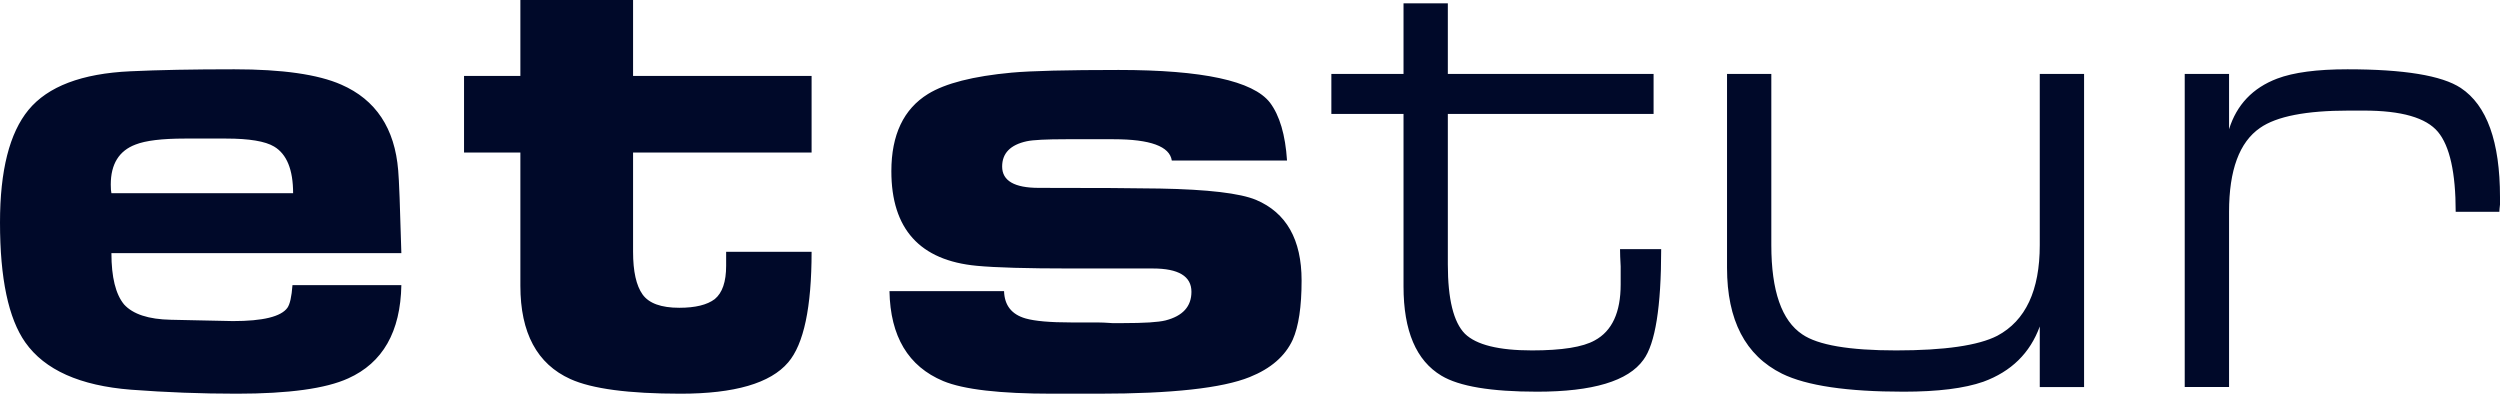 <svg width="127" height="20" viewBox="0 0 127 20" fill="none" xmlns="http://www.w3.org/2000/svg">
<path fill-rule="evenodd" clip-rule="evenodd" d="M41.229 7.75V3.858H32.16V0H26.435V3.858H23.573V7.75H26.435V14.518C26.435 16.909 27.282 18.489 28.976 19.256C30.069 19.751 31.935 20 34.572 20C37.316 20 39.138 19.47 40.039 18.41C40.833 17.484 41.229 15.612 41.229 12.792H36.888V13.503C36.888 14.315 36.695 14.879 36.309 15.195C35.923 15.488 35.322 15.635 34.508 15.635C33.586 15.635 32.964 15.409 32.642 14.958C32.321 14.507 32.16 13.785 32.16 12.792V7.75H41.229ZM20.389 14.484H14.858C14.815 15.07 14.729 15.454 14.601 15.635C14.279 16.086 13.357 16.311 11.835 16.311L8.683 16.244C7.547 16.222 6.753 15.962 6.303 15.466C5.874 14.947 5.66 14.078 5.66 12.86H20.389C20.325 10.514 20.271 9.115 20.229 8.663C20.057 6.52 19.092 5.065 17.334 4.298C16.155 3.779 14.343 3.52 11.899 3.52C9.819 3.52 8.061 3.553 6.625 3.621C4.159 3.734 2.433 4.388 1.447 5.584C0.482 6.757 0 8.663 0 11.303C0 14.146 0.428 16.176 1.286 17.395C2.273 18.793 4.062 19.594 6.657 19.797C8.436 19.932 10.227 20 12.028 20C14.665 20 16.552 19.74 17.688 19.222C19.446 18.432 20.346 16.853 20.389 14.484ZM13.925 7.445C14.568 7.829 14.89 8.618 14.89 9.815H5.66C5.638 9.724 5.627 9.577 5.627 9.374C5.627 8.336 6.046 7.66 6.882 7.344C7.397 7.141 8.233 7.039 9.39 7.039H11.481C12.66 7.039 13.475 7.175 13.925 7.445ZM65.381 8.156H59.528C59.421 7.434 58.434 7.073 56.569 7.073H54.157C53.15 7.073 52.485 7.107 52.163 7.175C51.327 7.355 50.909 7.784 50.909 8.461C50.909 9.183 51.531 9.544 52.774 9.544C55.648 9.544 57.694 9.555 58.917 9.578C61.361 9.623 62.991 9.815 63.805 10.153C65.349 10.807 66.121 12.172 66.121 14.248C66.121 15.579 65.971 16.583 65.67 17.259C65.285 18.094 64.555 18.726 63.484 19.155C62.09 19.718 59.528 20 55.797 20H53.449C50.791 20 48.947 19.786 47.917 19.358C46.139 18.613 45.227 17.09 45.185 14.789H51.006C51.027 15.511 51.391 15.974 52.099 16.177C52.571 16.312 53.342 16.38 54.414 16.38H55.733C55.926 16.38 56.183 16.391 56.505 16.414H57.051C58.123 16.414 58.842 16.369 59.206 16.278C60.086 16.053 60.525 15.568 60.525 14.823C60.525 14.034 59.871 13.639 58.563 13.639H54.382C52.174 13.639 50.587 13.594 49.623 13.503C46.728 13.233 45.281 11.631 45.281 8.698C45.281 6.848 45.903 5.539 47.146 4.772C48.026 4.231 49.44 3.87 51.391 3.69C52.399 3.599 54.211 3.554 56.826 3.554C61.093 3.554 63.655 4.107 64.513 5.212C65.006 5.867 65.296 6.848 65.381 8.156ZM84.002 3.757H73.55V0.17H71.299V3.757H67.633V5.788H71.299V14.553C71.299 16.809 71.942 18.32 73.228 19.087C74.129 19.628 75.748 19.898 78.085 19.898C80.915 19.898 82.716 19.358 83.488 18.275C84.088 17.463 84.388 15.59 84.388 12.657H82.298C82.298 12.86 82.308 13.153 82.33 13.536V14.45C82.33 15.872 81.891 16.819 81.012 17.293C80.411 17.631 79.349 17.801 77.827 17.801C76.134 17.801 74.997 17.519 74.418 16.955C73.84 16.369 73.55 15.195 73.55 13.436V5.788H84.002V3.757ZM105.871 19.662H103.62V16.583C103.127 17.936 102.173 18.872 100.757 19.391C99.793 19.729 98.442 19.898 96.705 19.898C93.832 19.898 91.774 19.594 90.531 18.985C88.665 18.06 87.733 16.267 87.733 13.604V3.757H89.983V12.454C89.983 14.777 90.509 16.289 91.56 16.988C92.353 17.53 93.939 17.801 96.319 17.801C98.785 17.801 100.5 17.552 101.465 17.056C102.901 16.289 103.62 14.755 103.62 12.454V3.757H105.871V19.662ZM113.236 3.757H110.984V19.661H113.236V10.761C113.236 8.641 113.761 7.219 114.811 6.497C115.648 5.911 117.148 5.618 119.314 5.618H120.086C121.994 5.618 123.248 5.978 123.849 6.7C124.449 7.422 124.749 8.776 124.749 10.761H126.968C126.968 10.693 126.979 10.569 127 10.389V10.017C127 7.196 126.335 5.347 125.006 4.467C124.042 3.835 122.123 3.52 119.249 3.52C117.706 3.52 116.516 3.677 115.68 3.993C114.436 4.467 113.622 5.324 113.236 6.565V3.757Z" fill="#000929"/>
</svg>
